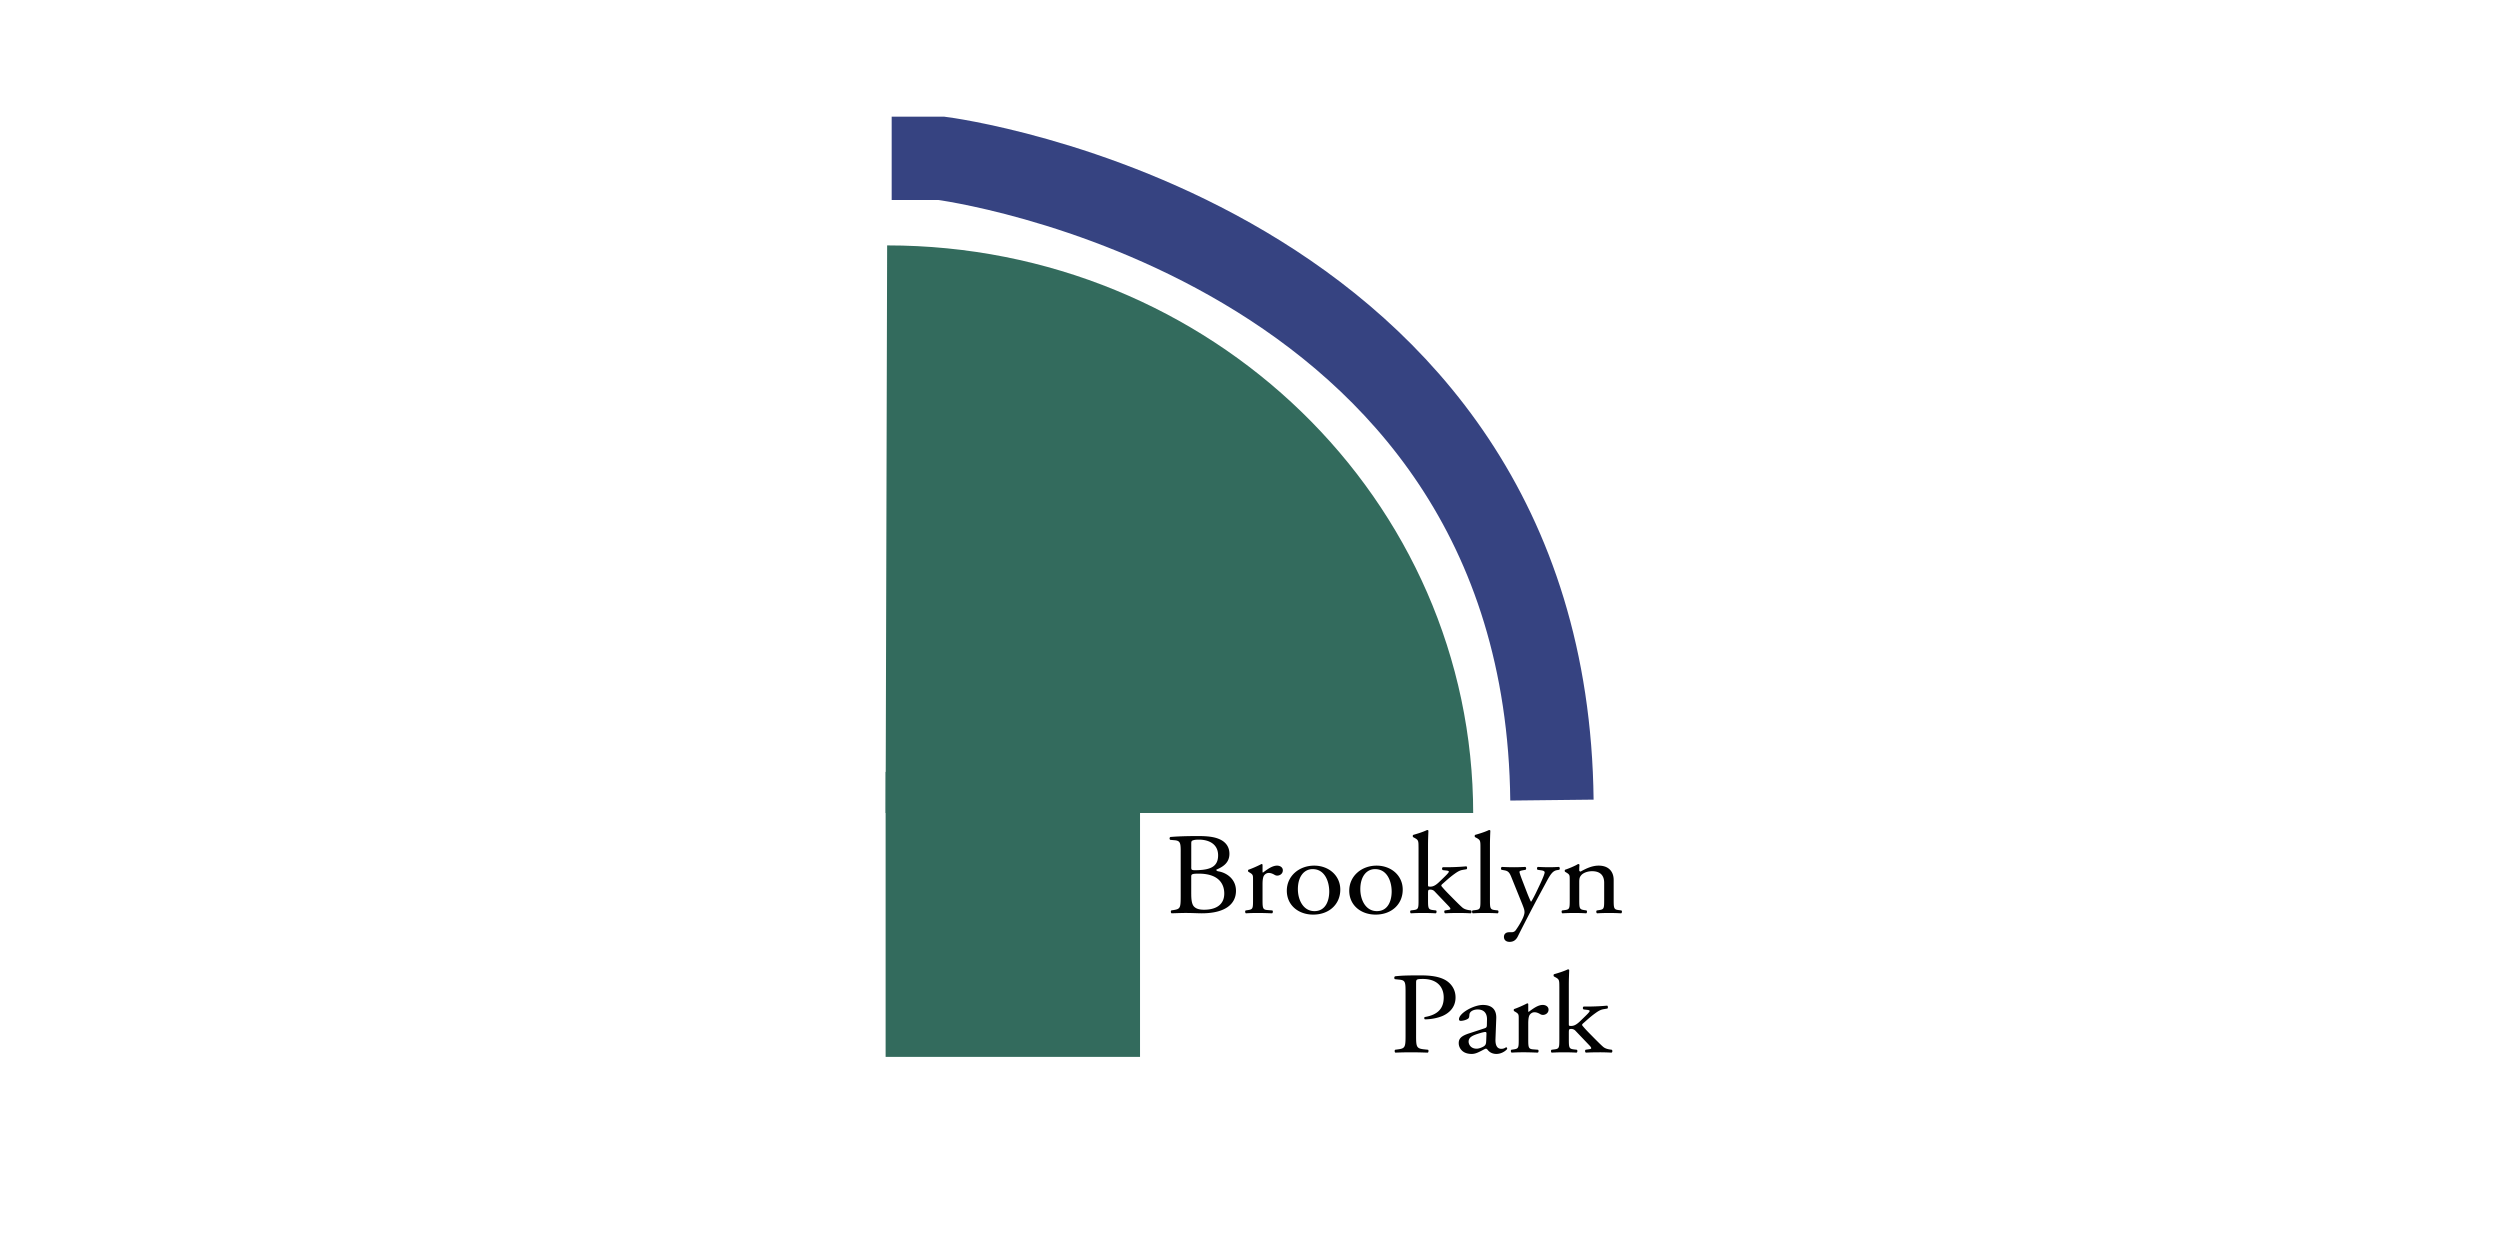 <svg xmlns="http://www.w3.org/2000/svg" version="1" width="1280" height="640"><path fill="#fff" d="M0-5h1280v645H0z"/><path d="M456.538 81.067h25.514S791.402 120.7 794.59 409.65" fill="none" stroke="#364381" stroke-width="42.667"/><path d="M754.274 416.666c0-160.721-134.344-291.021-300.062-291.021l300.062 291.02-300.838-.418.776-290.602" fill="#336b5d"/><path fill="#336b5d" d="M453.436 395.2H752.72v145.924H453.436z"/><path fill="#fff" d="M583.697 416.252H894.31V583.77H583.697z"/><path d="M604.523 435.95c0-4.39-.265-5.524-3.222-5.76l-2.107-.183c-.53-.358-.461-1.25.064-1.476 3.554-.298 8.03-.473 14.148-.473 4.147 0 8.094.281 11.055 1.65 2.829 1.25 5 3.636 5 7.433 0 4.276-2.764 6.477-6.711 8.133 0 .601.529.776 1.25.891 3.554.602 8.82 3.567 8.82 9.925 0 6.89-5.663 11.524-17.507 11.524-1.907 0-5.133-.175-7.898-.175-2.897 0-5.132.115-7.569.175-.396-.175-.529-1.127-.132-1.485l1.186-.183c3.486-.534 3.618-1.19 3.618-7.416v-22.58zm5.393 7.907c0 1.66.068 1.775 3.426 1.66 6.711-.243 10.33-2.018 10.33-7.6 0-5.823-4.805-8.025-9.805-8.025-1.447 0-2.432.115-3.025.359-.657.175-.922.473-.922 1.54v12.066zm0 13.786c0 2.142.132 5.167 1.382 6.476 1.25 1.357 3.226 1.66 5.197 1.66 5.858 0 10.33-2.376 10.33-8.316 0-4.693-2.633-10.158-13.095-10.158-3.554 0-3.819.358-3.819 1.548v8.79zm31.637-7.258c0-2.308 0-2.607-1.775-3.674l-.593-.358c-.269-.243-.269-.892.068-1.075 1.51-.474 4.997-2.01 6.644-2.91.328.068.529.183.529.418v3.452c0 .29.064.473.2.533 2.296-1.724 4.804-3.567 7.24-3.567 1.643 0 2.949.96 2.949 2.377 0 1.967-1.77 2.735-2.825 2.735-.652 0-.99-.175-1.446-.418-.986-.593-1.98-.952-2.897-.952-1.054 0-1.848.542-2.372 1.19-.653.833-.854 2.552-.854 4.574v8.077c0 4.275.133 4.992 2.633 5.167l2.372.184c.452.29.329 1.31-.136 1.484-3.09-.115-4.997-.175-7.305-.175-2.368 0-4.343.06-6.05.175-.46-.175-.593-1.19-.132-1.484l1.25-.184c2.436-.358 2.5-.892 2.5-5.167v-10.402zm44.677 5.107c0 7.433-5.658 12.783-13.884 12.783-7.565 0-13.492-4.817-13.492-12.24 0-7.485 6.251-12.835 14.02-12.835 7.37 0 13.355 4.992 13.355 12.292zm-14.145-10.509c-4.343 0-7.569 3.742-7.569 10.275 0 5.41 2.701 11.234 8.487 11.234 5.794 0 7.569-5.466 7.569-10.044 0-5.047-2.24-11.465-8.487-11.465zm46.11 10.509c0 7.433-5.662 12.783-13.884 12.783-7.569 0-13.495-4.817-13.495-12.24 0-7.485 6.255-12.835 14.02-12.835 7.373 0 13.36 4.992 13.36 12.292zm-14.144-10.509c-4.348 0-7.569 3.742-7.569 10.275 0 5.41 2.7 11.234 8.487 11.234 5.794 0 7.564-5.466 7.564-10.044 0-5.047-2.231-11.465-8.482-11.465zm22.234-11.059c0-3.498-.077-3.857-2.044-4.923l-.653-.359c-.337-.166-.337-.998 0-1.182 1.647-.473 4.732-1.365 7.104-2.5.27 0 .53.115.653.358-.064 1.784-.2 4.75-.2 7.369v20.382c0 .776.076.892 1.19.892 1.446 0 2.7-.658 4.471-2.326l2.701-2.607c1.843-1.783 2.304-2.44 2.304-2.735 0-.298-.324-.473-1.45-.601l-1.575-.175c-.601-.184-.601-1.31 0-1.494h1.51c2.902 0 6.78-.106 10.467-.465.452.184.529 1.182.128 1.485l-2.108.359c-1.31.234-2.432.832-4.143 2.082-2.564 1.834-4.809 3.976-5.986 4.983-.794.657-.853.96-.465 1.434 1.13 1.357 2.176 2.492 4.416 4.749 2.564 2.607 4.872 4.932 6.178 6.05.926.776 2.244 1.135 3.426 1.31l.917.123c.465.29.401 1.31-.123 1.485a107.999 107.999 0 0 0-6.251-.175c-2.637 0-4.937.06-6.844.175-.529-.235-.593-1.25-.136-1.485l1.186-.183c.981-.115 1.647-.235 1.647-.593 0-.359-.265-.768-1.118-1.66l-7.04-7.377a2.832 2.832 0 0 0-2.044-.832c-1.177 0-1.254.183-1.254 2.027v3.268c0 4.275.136 4.877 2.509 5.167l1.583.183c.452.29.324 1.31-.137 1.485a114.375 114.375 0 0 0-6.379-.175c-2.372 0-4.343.06-6.323.175-.452-.175-.589-1.19-.064-1.485l1.447-.183c2.432-.29 2.508-.892 2.508-5.167v-26.859zm36.569 26.859c0 4.275.124 4.877 2.5 5.167l1.58.183c.46.29.328 1.31-.124 1.485a114.726 114.726 0 0 0-6.392-.175c-2.372 0-4.343.06-6.31.175-.461-.175-.593-1.19-.137-1.485l1.515-.183c2.436-.29 2.5-.892 2.5-5.167v-26.859c0-3.498-.064-3.857-2.035-4.923l-.666-.359c-.324-.166-.324-.998 0-1.182 1.647-.473 4.745-1.365 7.109-2.5.264 0 .524.115.66.358-.076 1.784-.2 4.75-.2 7.369v28.096zm7.168 18.901c0-1.608 1.182-2.385 2.629-2.385h1.254c1.054 0 1.707-.418 2.172-1.066 1.907-2.676 3.225-5.176 3.818-6.592.201-.474.653-1.724.653-2.56 0-1.19-.269-1.908-1.122-4.1l-5.133-12.715c-1.118-2.782-1.578-4.216-3.878-4.634l-1.643-.299c-.392-.29-.328-1.31.2-1.476 2.096.107 4.08.166 6.251.166 1.771 0 3.619-.06 5.726-.166.525.166.59 1.182.124 1.476l-1.647.299c-.917.183-1.442.358-1.442.777 0 .716 1.51 4.573 1.907 5.585l2.108 5.465c.388.952 1.643 4.1 1.907 4.216.188-.116 1.242-1.967 2.432-4.39l2.232-4.694c1.446-3.102 2.3-5.29 2.3-5.944 0-.418-.393-.832-1.57-1.015l-2.045-.299c-.46-.29-.392-1.31.137-1.476 2.1.107 4.079.166 5.786.166 1.647 0 3.153-.06 4.996-.166.529.226.593 1.126.136 1.476l-1.117.184c-2.172.358-3.363 2.082-5.598 6.302l-3.691 6.835c-2.172 3.976-7.556 14.315-10.782 20.791-1.118 2.257-2.7 2.79-4.215 2.79-1.903-.004-2.885-1.079-2.885-2.55zm33.673-29.299c0-2.308 0-2.607-1.77-3.674l-.594-.358c-.264-.243-.264-.892.064-1.075 1.52-.474 5.261-2.01 6.58-2.91.264 0 .592.124.729.418-.137 1.374-.137 2.257-.137 2.79 0 .359.265.658.726.658 2.76-1.55 5.862-3.034 9.216-3.034 5.457 0 7.697 3.383 7.697 7.369v10.218c0 4.275.132 4.877 2.509 5.167l1.442.184c.46.29.328 1.31-.132 1.484a102.386 102.386 0 0 0-6.179-.175c-2.372 0-4.347.06-6.127.175-.46-.175-.593-1.19-.128-1.484l1.246-.184c2.437-.358 2.5-.892 2.5-5.167v-8.849c0-3.383-1.706-5.884-6.178-5.884-2.508 0-4.68.952-5.597 2.083-.854.998-.99 1.834-.99 3.558v9.092c0 4.275.136 4.809 2.509 5.167l1.177.184c.465.29.329 1.31-.132 1.484a91.162 91.162 0 0 0-5.986-.175c-2.364 0-4.348.06-6.178.175-.465-.175-.593-1.19-.137-1.484l1.378-.184c2.436-.29 2.5-.892 2.5-5.167v-10.402zm-78.656 79.484c0 6.225.124 7.001 4.343 7.415l1.775.184c.397.29.265 1.31-.128 1.485-3.754-.116-5.926-.175-8.559-.175-2.76 0-5.132.06-8.025.175-.401-.175-.525-1.127-.132-1.485l1.378-.184c3.818-.473 3.955-1.19 3.955-7.415v-21.927c0-5.051-.137-6.067-3.102-6.357l-2.364-.243c-.46-.359-.4-1.25.128-1.485 3.486-.41 7.565-.465 13.03-.465 5.458 0 9.537.64 12.639 2.368 3.025 1.724 5.26 4.817 5.26 8.909 0 5.465-3.754 8.209-6.579 9.459-2.901 1.242-6.387 1.775-9.088 1.775-.452-.184-.452-1.075-.064-1.19 7.104-1.182 9.677-4.809 9.677-9.984 0-5.76-3.75-9.502-10.59-9.502-3.49 0-3.554.234-3.554 2.142v26.5zm35.123-3.392c.981-.299 1.122-.832 1.122-1.715l.064-2.744c.064-2.193-.73-5.167-4.808-5.167-1.835 0-4.08.832-4.203 2.675-.068.943-.136 1.66-.666 2.019-.977.716-2.756 1.134-3.741 1.134-.602 0-.926-.298-.926-.832 0-3.093 7.44-7.317 12.237-7.317 4.74 0 7.04 2.5 6.843 6.96l-.392 10.333c-.124 2.743.46 5.175 3.025 5.175a4.14 4.14 0 0 0 1.647-.358c.328-.183.661-.418.853-.418.265 0 .46.358.46.776 0 .29-2.295 2.616-5.524 2.616-1.58 0-3.158-.542-4.28-1.852-.264-.35-.653-.832-1.054-.832-.46 0-1.25.542-2.564 1.19-1.45.717-2.897 1.494-4.74 1.494-1.908 0-3.486-.474-4.604-1.374-1.246-1.007-2.04-2.492-2.04-4.151 0-2.326 1.246-3.691 5.462-5.052l7.83-2.56zm-4.079 10.449c1.31 0 3.354-.892 4.007-1.485.793-.708.793-1.54.861-2.79l.128-3.499c0-.657-.268-.777-.652-.777-.401 0-1.52.244-2.701.602-3.887 1.173-5.794 2.065-5.794 4.39 0 1.007.79 3.559 4.151 3.559zm21.508-15.211c0-2.308 0-2.607-1.779-3.673l-.593-.359c-.264-.243-.264-.892.073-1.075 1.51-.474 5-2.01 6.643-2.91.328.068.529.184.529.418v3.452c0 .29.064.474.2.533 2.3-1.723 4.796-3.575 7.233-3.575 1.642 0 2.96.96 2.96 2.385 0 1.967-1.774 2.726-2.828 2.726-.662 0-.986-.166-1.455-.41-.977-.592-1.971-.95-2.889-.95-1.054 0-1.847.541-2.372 1.19-.653.823-.853 2.551-.853 4.574v8.076c0 4.276.123 4.992 2.632 5.167l2.364.184c.46.29.337 1.31-.124 1.485-3.102-.116-5.009-.175-7.309-.175-2.372 0-4.343.06-6.05.175-.46-.175-.601-1.19-.136-1.485l1.254-.184c2.436-.358 2.5-.891 2.5-5.167v-10.402zm20.788-16.456c0-3.499-.073-3.857-2.044-4.924l-.653-.358c-.337-.175-.337-.999 0-1.182 1.643-.474 4.732-1.366 7.104-2.5.265 0 .53.115.653.358-.064 1.783-.2 4.749-.2 7.36v20.39c0 .777.076.883 1.19.883 1.442 0 2.696-.648 4.471-2.316l2.697-2.616c1.847-1.775 2.308-2.432 2.308-2.726 0-.299-.324-.474-1.455-.602l-1.57-.175c-.602-.183-.602-1.31 0-1.493h1.51c2.902 0 6.78-.115 10.467-.474.452.184.529 1.19.128 1.494l-2.108.358c-1.31.235-2.436.832-4.147 2.082-2.565 1.835-4.805 3.977-5.987 4.984-.789.657-.853.96-.46 1.433 1.126 1.357 2.171 2.492 4.416 4.749 2.564 2.607 4.872 4.932 6.178 6.05.926.777 2.24 1.135 3.426 1.31l.917.124c.461.29.401 1.31-.123 1.485a108.04 108.04 0 0 0-6.255-.175c-2.633 0-4.933.06-6.844.175-.525-.235-.593-1.25-.132-1.485l1.186-.184c.981-.115 1.647-.234 1.647-.593 0-.358-.265-.776-1.118-1.66l-7.04-7.377a2.839 2.839 0 0 0-2.044-.832c-1.178 0-1.254.184-1.254 2.027v3.268c0 4.276.136 4.877 2.508 5.167l1.58.184c.451.29.328 1.31-.133 1.485a114.49 114.49 0 0 0-6.379-.175c-2.372 0-4.348.06-6.323.175-.452-.175-.593-1.19-.064-1.485l1.446-.184c2.432-.29 2.505-.891 2.505-5.167V505.26z" fill="#010101"/></svg>